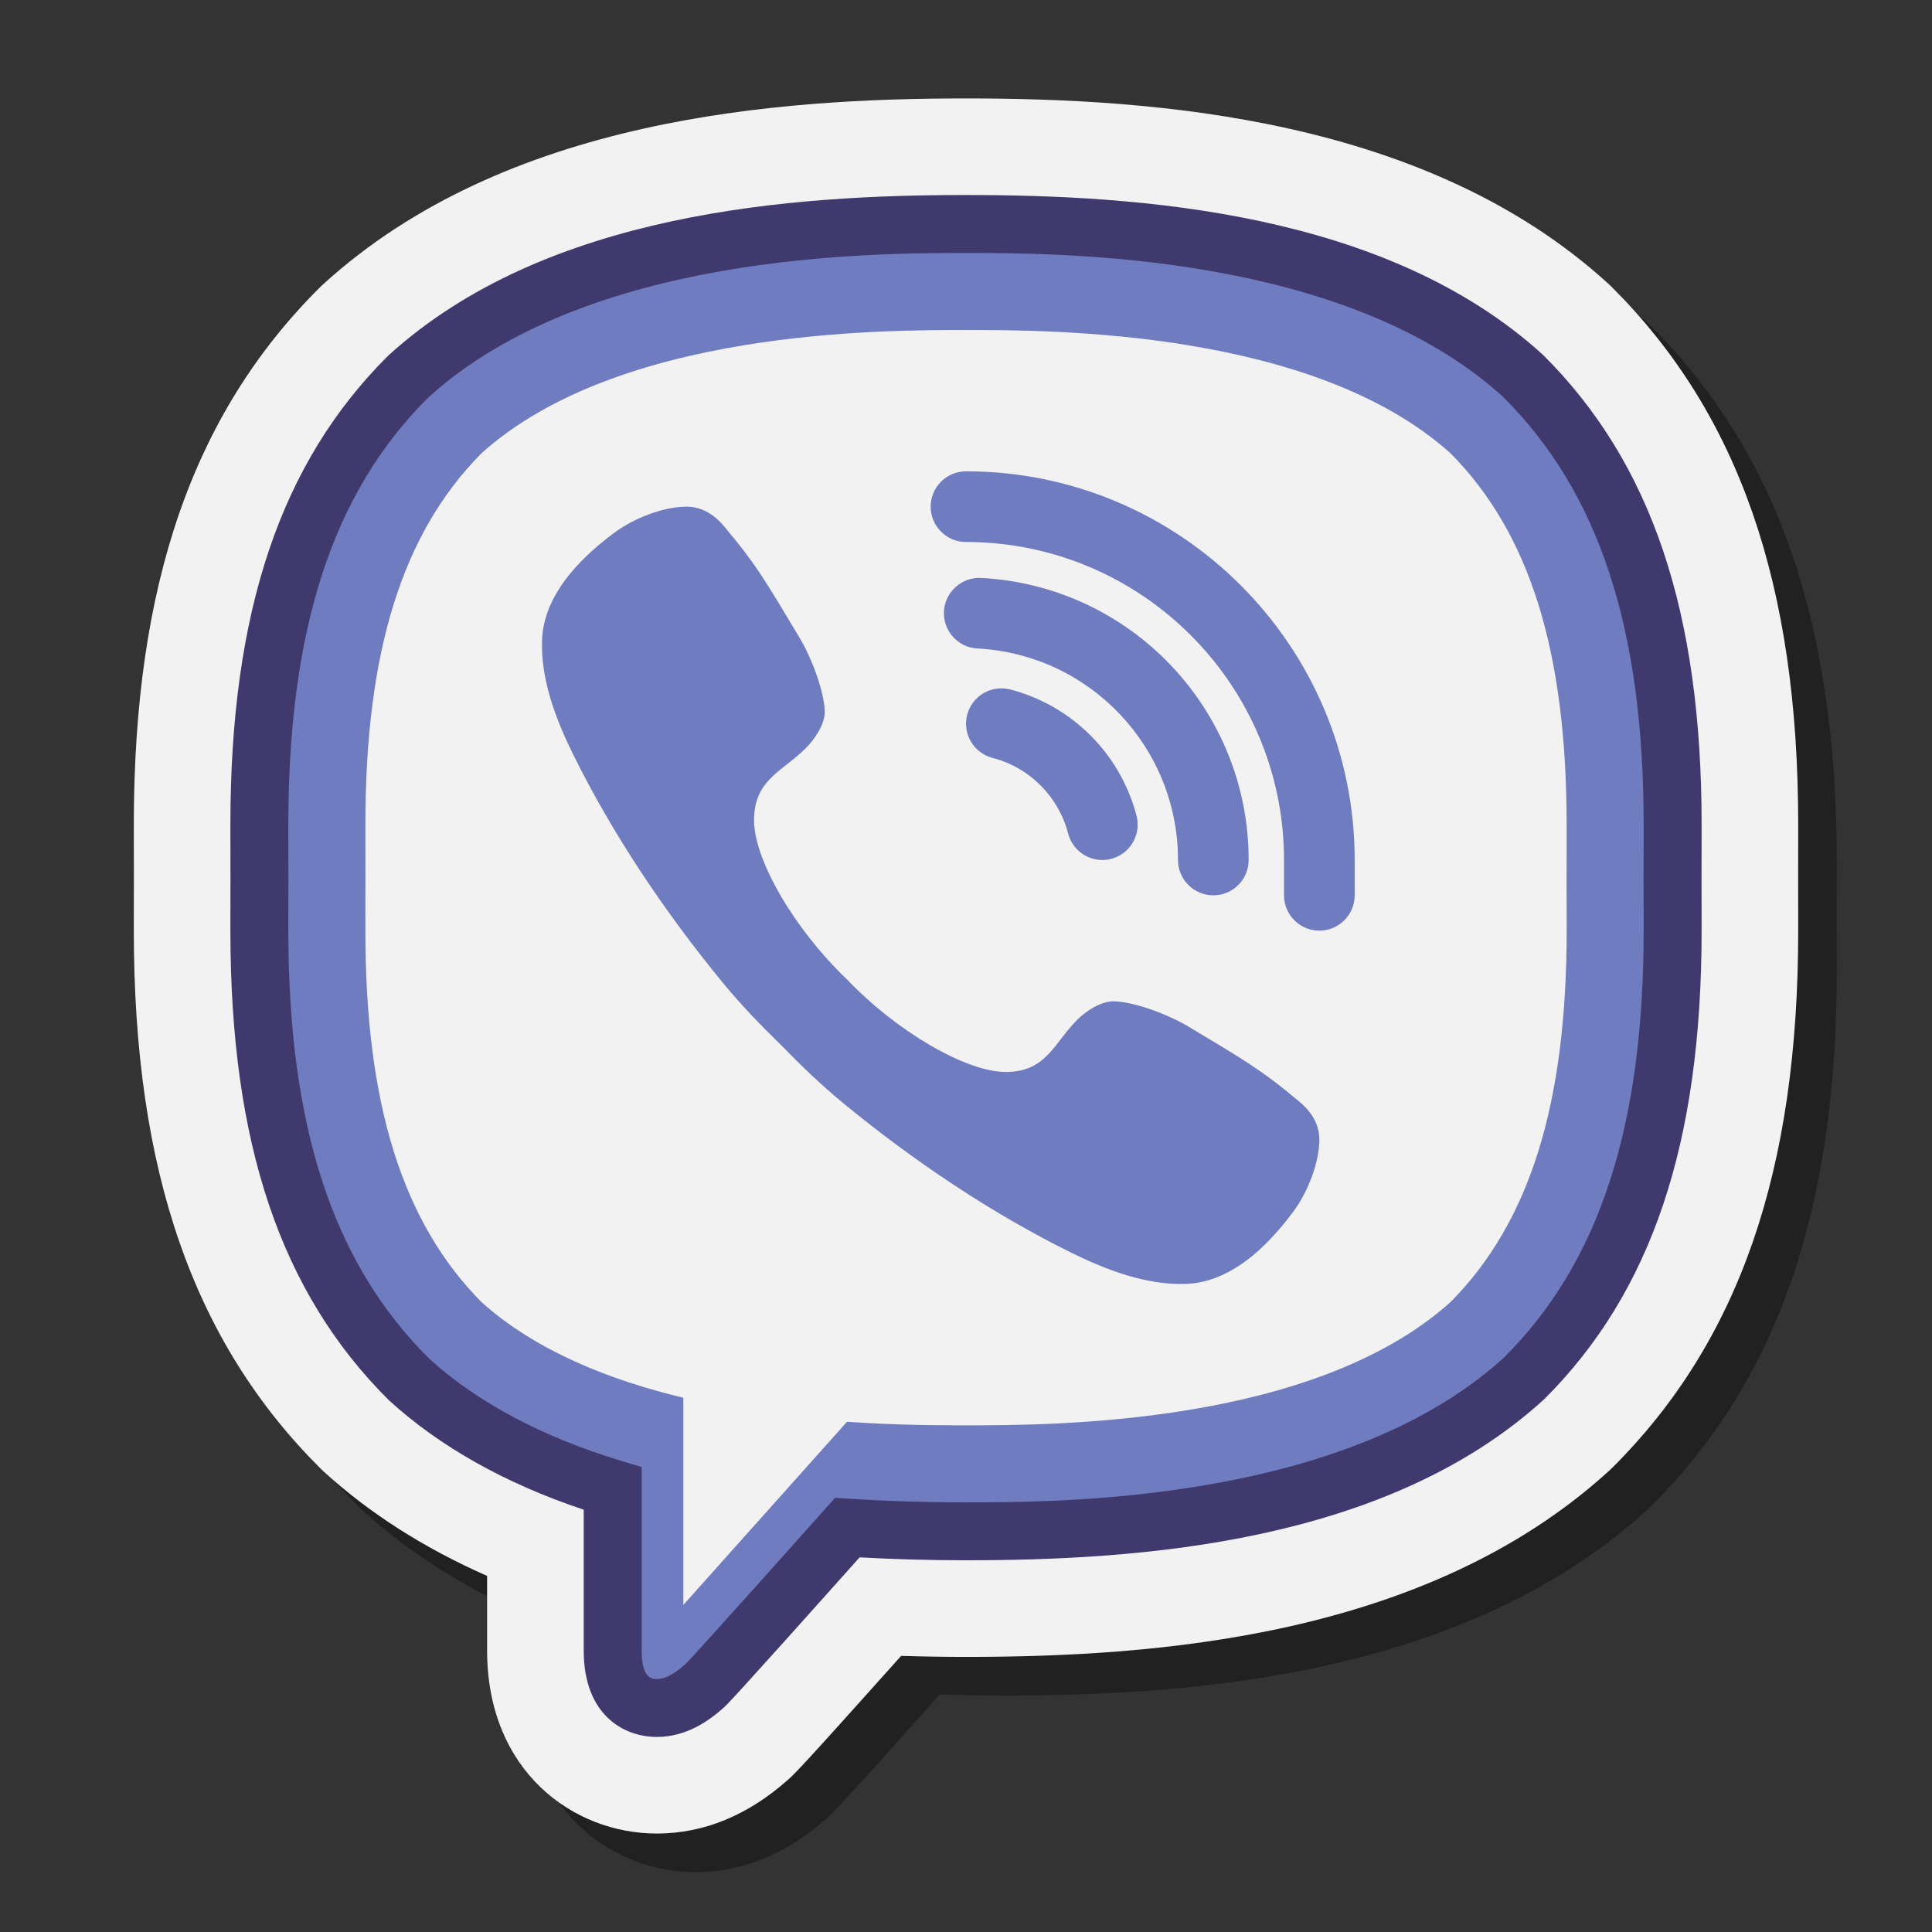 <svg xmlns="http://www.w3.org/2000/svg"  viewBox="0 0 100 100" width="100px" height="100px"><rect x="0" y="0" width="100" height="100" fill="#333333" stroke="none"/><path d="M36.005,96.904c-4.369,0-8.792-3.254-8.792-9.472v-3.863c-3.263-1.438-6.099-3.248-8.461-5.404l-0.155-0.148 c-6.598-6.567-9.671-15.416-9.671-27.848l0-0.594c0-0.682-0.001-1.416,0.004-2.193c-0.005-0.686-0.005-1.421-0.004-2.103l0-0.599 c0-12.426,3.058-21.26,9.624-27.798l0.155-0.148c9.456-8.64,23.531-9.639,33.296-9.639c9.764,0,23.833,0.994,33.247,9.592 l0.156,0.148c6.598,6.567,9.671,15.416,9.671,27.847l0,0.596c0,0.683,0.001,1.416-0.004,2.193c0.005,0.686,0.005,1.422,0.004,2.104 l0,0.598c0,12.427-3.058,21.261-9.625,27.799l-0.156,0.148c-9.461,8.642-23.533,9.641-33.295,9.641 c-1.122,0-2.244-0.018-3.356-0.053c-5.261,5.883-5.507,6.102-5.865,6.419c-2.064,1.832-4.336,2.767-6.751,2.777h-0.011H36.005z" opacity=".35"/><path fill="#f2f2f2" d="M34.005,94.904c-4.369,0-8.792-3.254-8.792-9.472v-3.863c-3.263-1.438-6.099-3.248-8.461-5.404 l-0.155-0.148c-6.598-6.567-9.671-15.416-9.671-27.848l0-0.594c0-0.682-0.001-1.416,0.004-2.193 c-0.005-0.686-0.005-1.421-0.004-2.103l0-0.599c0-12.426,3.058-21.26,9.624-27.798l0.155-0.148 c9.456-8.64,23.531-9.639,33.296-9.639c9.764,0,23.833,0.994,33.247,9.592l0.156,0.148c6.598,6.567,9.671,15.416,9.671,27.847 l0,0.596c0,0.683,0.001,1.416-0.004,2.193c0.005,0.686,0.005,1.422,0.004,2.104l0,0.598c0,12.427-3.058,21.261-9.625,27.799 l-0.156,0.148c-9.461,8.642-23.533,9.641-33.295,9.641c-1.122,0-2.244-0.018-3.356-0.053c-5.261,5.883-5.507,6.102-5.865,6.419 c-2.064,1.832-4.336,2.767-6.751,2.777h-0.011H34.005z"/><path fill="#f2f2f2" d="M50.001,13.425c-4.826,0-19.513,0-27.633,7.414c-4.835,4.817-7.114,11.777-7.114,21.847v5.486 c0,10.069,2.279,17.03,7.171,21.901c2.436,2.222,5.757,3.998,9.817,5.225l1.3,0.391v9.744c0,1.143,0.331,1.143,0.441,1.143 c0.225,0,0.585-0.071,1.269-0.678c0.165-0.163,1.372-1.469,7.242-8.045l0.593-0.664l0.887,0.057 c1.966,0.123,3.994,0.187,6.028,0.187c4.826,0,19.513,0,27.633-7.416c4.833-4.817,7.114-11.777,7.114-21.845v-5.486 c0-10.069-2.279-17.03-7.171-21.901C69.514,13.425,54.827,13.425,50.001,13.425z"/><path fill="#707cc0" d="M67.285,57.048c-2.032-1.712-2.97-2.229-5.775-3.914c-1.169-0.7-2.95-1.306-3.884-1.306 c-0.638,0-1.403,0.488-1.871,0.956c-1.2,1.2-1.593,2.701-3.696,2.701c-2.057,0-5.651-2.094-8.229-4.801 c-2.707-2.579-4.801-6.172-4.801-8.229c0-2.103,1.474-2.524,2.674-3.725c0.468-0.466,0.984-1.231,0.984-1.869 c0-0.935-0.605-2.688-1.306-3.857c-1.684-2.807-2.2-3.745-3.914-5.775c-0.58-0.688-1.24-1.002-1.931-1.004 c-1.169-0.002-2.703,0.578-3.742,1.351c-1.562,1.165-3.195,2.75-3.632,4.726c-0.059,0.269-0.093,0.539-0.104,0.81 c-0.084,2.057,0.724,4.146,1.597,5.914c2.054,4.168,4.771,8.202,7.728,11.805c0.945,1.152,1.975,2.224,3.041,3.259 c1.035,1.064,2.107,2.094,3.259,3.041c3.603,2.957,7.637,5.675,11.805,7.728c1.752,0.863,3.815,1.657,5.852,1.598 c0.291-0.009,0.582-0.042,0.872-0.106c1.975-0.435,3.561-2.07,4.726-3.632c0.774-1.039,1.353-2.571,1.351-3.742 C68.287,58.288,67.972,57.628,67.285,57.048z M68.289,48.171c-1.009,0-1.829-0.819-1.829-1.829v-1.829 c0-9.074-7.385-16.459-16.459-16.459c-1.009,0-1.829-0.819-1.829-1.829s0.819-1.829,1.829-1.829 c11.092,0,20.117,9.025,20.117,20.117v1.829C70.117,47.352,69.298,48.171,68.289,48.171z M57.056,44.514 c-0.812,0-1.554-0.545-1.768-1.368c-0.501-1.922-2.001-3.423-3.915-3.917c-0.978-0.254-1.565-1.251-1.313-2.229 c0.252-0.977,1.247-1.564,2.229-1.313c3.197,0.828,5.702,3.332,6.538,6.536c0.254,0.978-0.331,1.975-1.308,2.231 C57.364,44.494,57.208,44.514,57.056,44.514z"/><path fill="#707cc0" d="M62.802,46.342c-1.009,0-1.829-0.819-1.829-1.829c0-5.83-4.561-10.64-10.384-10.947 c-1.009-0.053-1.783-0.914-1.73-1.922c0.053-1.009,0.929-1.785,1.922-1.73c7.767,0.41,13.849,6.823,13.849,14.599 C64.631,45.523,63.812,46.342,62.802,46.342z"/><path fill="#707cc0" d="M50.001,11.596c-8.229,0-21.053,0.757-28.865,7.893c-5.523,5.499-7.71,13.213-7.71,23.196 c0,0.827-0.004,1.748,0.004,2.743c-0.007,0.993-0.004,1.915-0.004,2.741c0,9.983,2.187,17.697,7.71,23.196 c2.974,2.716,6.682,4.502,10.578,5.68v8.387c0,2.919,1.918,2.972,2.27,2.972h0.016c0.903-0.004,1.684-0.446,2.467-1.141 c0.294-0.262,3.694-4.051,7.392-8.195c2.202,0.141,4.294,0.192,6.141,0.192l0,0l0,0c8.229,0,21.051-0.759,28.865-7.895 c5.521-5.497,7.71-13.213,7.71-23.196c0-0.827,0.004-1.748-0.004-2.743c0.007-0.995,0.004-1.915,0.004-2.743 c0-9.983-2.187-17.697-7.71-23.196C71.052,12.353,58.23,11.596,50.001,11.596z M81.09,47.533v0.636 c0,8.972-1.911,15.086-6.009,19.224c-7.099,6.381-20.623,6.381-25.082,6.381c-1.357,0-3.559-0.002-6.157-0.183 c-0.722,0.812-8.471,9.479-8.471,9.479V72.348c-3.848-0.924-7.65-2.438-10.45-4.952c-4.098-4.14-6.009-10.254-6.009-19.226v-0.636 c0-0.642-0.002-1.335,0.004-2.145c-0.005-0.732-0.005-1.423-0.004-2.067v-0.636c0-8.972,1.911-15.086,6.009-19.224 c7.097-6.381,20.623-6.381,25.08-6.381s17.981,0,25.078,6.381c4.1,4.139,6.009,10.252,6.009,19.224v0.636 c0,0.642,0.002,1.335-0.004,2.145C81.09,46.2,81.09,46.891,81.09,47.533z"/><path fill="#40396e" d="M34.005,89.904c-1.761,0-3.792-1.171-3.792-4.472v-7.29c-4.064-1.358-7.454-3.263-10.089-5.67 c-5.608-5.582-8.199-13.291-8.199-24.304l0-0.598c0-0.669-0.001-1.391,0.004-2.154c-0.005-0.743-0.005-1.465-0.004-2.134l0-0.599 c0-11.012,2.59-18.721,8.152-24.259c8.177-7.472,20.992-8.33,29.924-8.33c8.931,0,21.744,0.858,29.875,8.284 c5.608,5.582,8.199,13.29,8.199,24.303l0,0.6c0,0.67,0.001,1.391-0.004,2.154c0.005,0.743,0.005,1.466,0.004,2.135l0,0.598 c0,11.014-2.59,18.722-8.152,24.26c-8.182,7.473-20.994,8.332-29.923,8.332c-1.856,0-3.704-0.051-5.506-0.151 c-6.604,7.396-6.881,7.643-7.032,7.776C36.731,89.033,35.578,89.897,34.005,89.904z M50.001,13.096c-4.858,0-19.642,0-27.854,7.5 c-4.913,4.894-7.222,11.927-7.222,22.089l0,0.601c0,0.662-0.001,1.376,0.004,2.132c-0.005,0.776-0.005,1.49-0.004,2.151l0,0.601 c0,10.163,2.31,17.195,7.269,22.134c2.482,2.265,5.846,4.065,9.953,5.308l1.066,0.322v9.5c0,1.472,0.559,1.472,0.77,1.472 c0.299-0.001,0.729-0.089,1.487-0.763c0.168-0.164,1.367-1.459,7.269-8.072l0.486-0.545l0.729,0.047 c1.967,0.126,4.001,0.189,6.045,0.189c4.857,0,19.637,0,27.854-7.503c4.913-4.893,7.222-11.926,7.222-22.089l0-0.601 c0-0.661,0.001-1.375-0.004-2.132c0.005-0.777,0.005-1.489,0.004-2.151l0-0.603c0-10.162-2.31-17.194-7.269-22.133 C69.641,13.096,54.859,13.096,50.001,13.096z"/></svg>